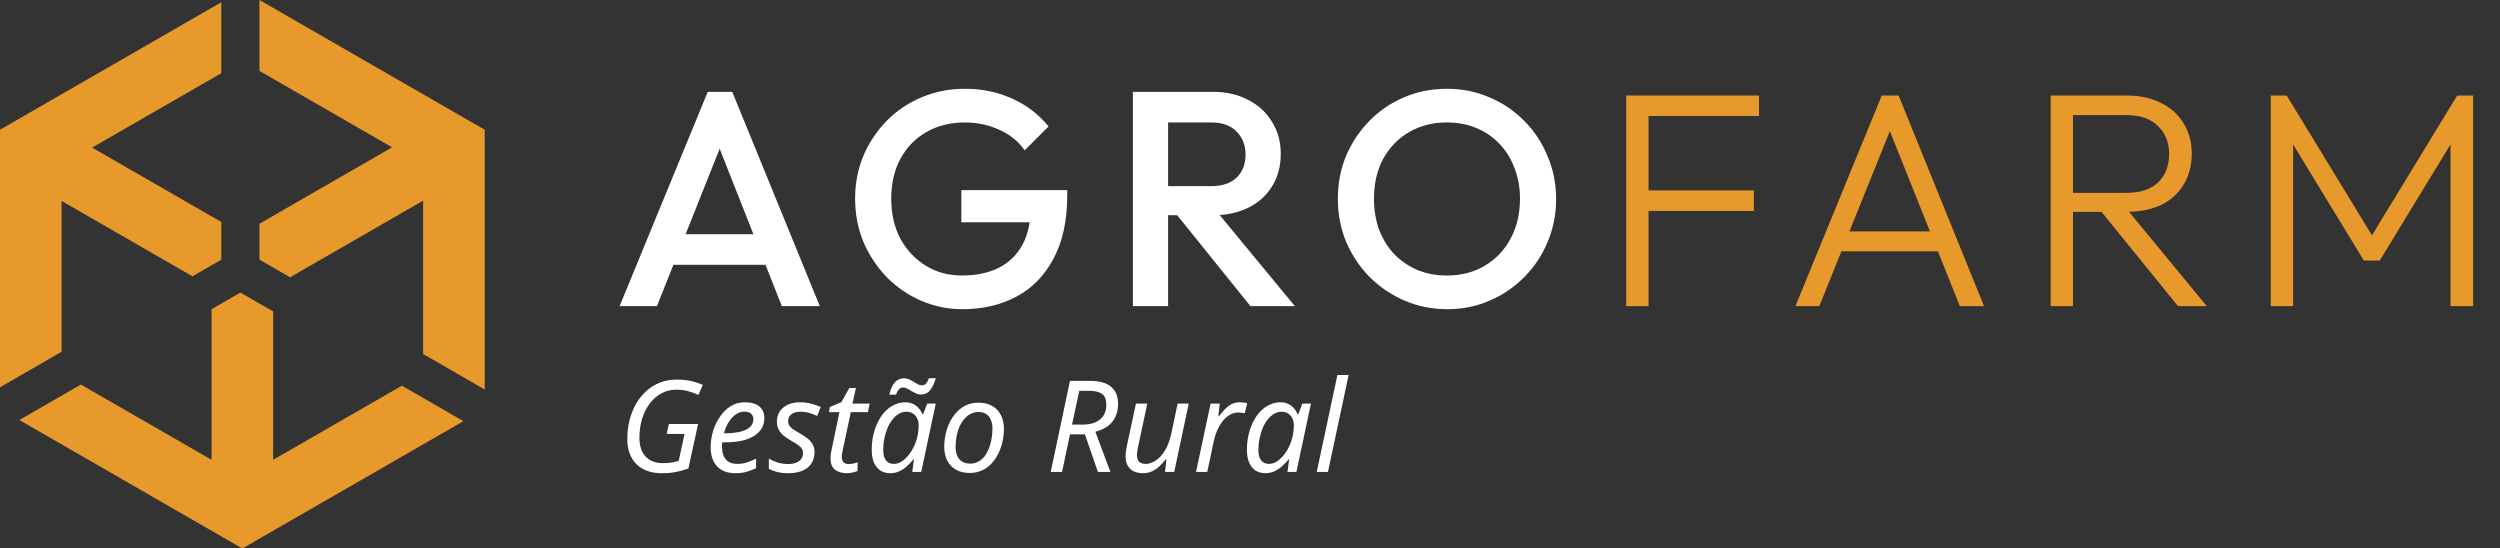 <svg width="196" height="43" viewBox="0 0 196 43" fill="none" xmlns="http://www.w3.org/2000/svg">
<rect x="0" y="0" width="196" height="43" fill="#333333" stroke="none"/>
<path d="M51.89 37.1C51.043 37.1 50.38 36.863 49.9 36.39C49.42 35.917 49.18 35.257 49.18 34.41C49.18 33.89 49.24 33.397 49.36 32.93C49.48 32.463 49.65 32.037 49.87 31.65C50.097 31.263 50.367 30.93 50.68 30.65C51 30.363 51.357 30.143 51.75 29.99C52.143 29.837 52.57 29.76 53.03 29.76C53.463 29.76 53.843 29.797 54.17 29.87C54.497 29.943 54.807 30.047 55.1 30.18L54.76 30.96C54.513 30.847 54.247 30.75 53.96 30.67C53.673 30.59 53.36 30.55 53.02 30.55C52.607 30.55 52.223 30.643 51.87 30.83C51.523 31.017 51.217 31.28 50.95 31.62C50.69 31.96 50.487 32.363 50.34 32.83C50.2 33.29 50.13 33.797 50.13 34.35C50.13 34.717 50.193 35.05 50.32 35.35C50.453 35.643 50.657 35.877 50.93 36.05C51.203 36.223 51.553 36.31 51.98 36.31C52.233 36.31 52.463 36.293 52.67 36.26C52.883 36.22 53.063 36.177 53.21 36.13L53.67 34.02H52.27L52.44 33.24H54.73L53.97 36.73C53.67 36.837 53.353 36.927 53.02 37C52.687 37.067 52.31 37.1 51.89 37.1ZM57.657 37.1C57.244 37.1 56.891 37.02 56.597 36.86C56.311 36.693 56.091 36.46 55.937 36.16C55.791 35.853 55.717 35.493 55.717 35.08C55.717 34.653 55.777 34.233 55.897 33.82C56.024 33.4 56.204 33.02 56.437 32.68C56.671 32.333 56.951 32.057 57.277 31.85C57.611 31.643 57.984 31.54 58.397 31.54C58.904 31.54 59.284 31.65 59.537 31.87C59.797 32.09 59.927 32.397 59.927 32.79C59.927 33.05 59.867 33.297 59.747 33.53C59.627 33.757 59.441 33.957 59.187 34.13C58.934 34.303 58.611 34.44 58.217 34.54C57.824 34.633 57.351 34.68 56.797 34.68H56.627C56.621 34.74 56.614 34.803 56.607 34.87C56.607 34.937 56.607 34.997 56.607 35.05C56.607 35.457 56.707 35.78 56.907 36.02C57.107 36.253 57.411 36.37 57.817 36.37C58.071 36.37 58.311 36.333 58.537 36.26C58.764 36.187 59.011 36.087 59.277 35.96V36.71C59.024 36.823 58.774 36.917 58.527 36.99C58.287 37.063 57.997 37.1 57.657 37.1ZM56.827 33.97C57.227 33.97 57.597 33.937 57.937 33.87C58.277 33.797 58.551 33.68 58.757 33.52C58.964 33.353 59.067 33.133 59.067 32.86C59.067 32.687 59.007 32.547 58.887 32.44C58.774 32.327 58.594 32.27 58.347 32.27C58.134 32.27 57.924 32.337 57.717 32.47C57.511 32.603 57.324 32.797 57.157 33.05C56.991 33.303 56.857 33.61 56.757 33.97H56.827ZM61.778 37.1C61.451 37.1 61.164 37.067 60.917 37C60.678 36.94 60.464 36.86 60.278 36.76V35.95C60.451 36.057 60.667 36.157 60.928 36.25C61.194 36.337 61.468 36.38 61.748 36.38C62.014 36.38 62.234 36.347 62.407 36.28C62.587 36.207 62.724 36.107 62.818 35.98C62.911 35.853 62.958 35.707 62.958 35.54C62.958 35.407 62.931 35.293 62.877 35.2C62.824 35.1 62.731 35.003 62.597 34.91C62.471 34.81 62.291 34.697 62.057 34.57C61.804 34.423 61.591 34.28 61.417 34.14C61.251 33.993 61.124 33.833 61.038 33.66C60.951 33.487 60.907 33.287 60.907 33.06C60.907 32.753 60.981 32.487 61.127 32.26C61.281 32.033 61.494 31.857 61.767 31.73C62.041 31.603 62.361 31.54 62.727 31.54C63.054 31.54 63.354 31.58 63.627 31.66C63.907 31.733 64.147 31.817 64.347 31.91L64.067 32.61C63.894 32.53 63.701 32.457 63.487 32.39C63.274 32.317 63.021 32.28 62.727 32.28C62.441 32.28 62.211 32.35 62.038 32.49C61.871 32.623 61.788 32.797 61.788 33.01C61.788 33.123 61.811 33.227 61.858 33.32C61.904 33.413 61.991 33.51 62.117 33.61C62.251 33.703 62.434 33.817 62.667 33.95C62.894 34.083 63.097 34.217 63.278 34.35C63.458 34.483 63.597 34.637 63.697 34.81C63.804 34.983 63.858 35.197 63.858 35.45C63.858 35.81 63.771 36.113 63.597 36.36C63.431 36.607 63.191 36.793 62.877 36.92C62.564 37.04 62.197 37.1 61.778 37.1ZM66.394 37.1C66.034 37.1 65.731 37.013 65.484 36.84C65.237 36.667 65.114 36.363 65.114 35.93C65.114 35.83 65.121 35.72 65.134 35.6C65.154 35.473 65.177 35.347 65.204 35.22L65.814 32.31H64.984L65.064 31.91L65.964 31.53L66.584 30.42H67.104L66.834 31.64H68.184L68.044 32.31H66.704L66.084 35.23C66.064 35.317 66.044 35.417 66.024 35.53C66.004 35.637 65.994 35.737 65.994 35.83C65.994 35.983 66.034 36.113 66.114 36.22C66.201 36.327 66.337 36.38 66.524 36.38C66.644 36.38 66.761 36.37 66.874 36.35C66.987 36.323 67.107 36.29 67.234 36.25V36.92C67.154 36.96 67.031 37 66.864 37.04C66.697 37.08 66.541 37.1 66.394 37.1ZM69.794 37.1C69.508 37.1 69.254 37.033 69.034 36.9C68.821 36.76 68.651 36.553 68.524 36.28C68.404 36.007 68.344 35.67 68.344 35.27C68.344 34.87 68.384 34.487 68.464 34.12C68.551 33.747 68.671 33.403 68.824 33.09C68.978 32.777 69.161 32.507 69.374 32.28C69.594 32.047 69.838 31.867 70.104 31.74C70.378 31.607 70.668 31.54 70.974 31.54C71.208 31.54 71.411 31.583 71.584 31.67C71.764 31.757 71.914 31.87 72.034 32.01C72.154 32.15 72.251 32.303 72.324 32.47H72.374L72.694 31.64H73.364L72.224 37H71.524L71.654 36.01H71.614C71.461 36.203 71.291 36.383 71.104 36.55C70.918 36.717 70.714 36.85 70.494 36.95C70.281 37.05 70.048 37.1 69.794 37.1ZM70.084 36.37C70.331 36.37 70.571 36.28 70.804 36.1C71.044 35.92 71.261 35.677 71.454 35.37C71.648 35.063 71.794 34.72 71.894 34.34C71.948 34.147 71.981 33.97 71.994 33.81C72.014 33.643 72.024 33.49 72.024 33.35C72.024 33.037 71.938 32.78 71.764 32.58C71.591 32.38 71.358 32.28 71.064 32.28C70.858 32.28 70.661 32.333 70.474 32.44C70.294 32.547 70.128 32.697 69.974 32.89C69.821 33.077 69.691 33.297 69.584 33.55C69.478 33.803 69.394 34.08 69.334 34.38C69.274 34.673 69.244 34.977 69.244 35.29C69.244 35.65 69.318 35.92 69.464 36.1C69.611 36.28 69.818 36.37 70.084 36.37ZM69.724 30.94C69.784 30.66 69.868 30.427 69.974 30.24C70.081 30.047 70.208 29.903 70.354 29.81C70.508 29.71 70.681 29.66 70.874 29.66C71.021 29.66 71.158 29.69 71.284 29.75C71.411 29.803 71.531 29.867 71.644 29.94C71.764 30.007 71.874 30.07 71.974 30.13C72.074 30.183 72.168 30.21 72.254 30.21C72.401 30.21 72.514 30.167 72.594 30.08C72.674 29.993 72.754 29.85 72.834 29.65H73.364C73.291 29.923 73.198 30.157 73.084 30.35C72.978 30.543 72.851 30.69 72.704 30.79C72.558 30.883 72.388 30.93 72.194 30.93C72.061 30.93 71.934 30.903 71.814 30.85C71.694 30.79 71.578 30.727 71.464 30.66C71.351 30.587 71.238 30.523 71.124 30.47C71.018 30.41 70.911 30.38 70.804 30.38C70.664 30.38 70.554 30.427 70.474 30.52C70.394 30.613 70.318 30.753 70.244 30.94H69.724ZM76.028 37.08C75.615 37.08 75.258 36.997 74.958 36.83C74.658 36.663 74.428 36.427 74.268 36.12C74.108 35.807 74.028 35.44 74.028 35.02C74.028 34.693 74.064 34.367 74.138 34.04C74.211 33.707 74.318 33.393 74.458 33.1C74.605 32.807 74.784 32.547 74.998 32.32C75.211 32.087 75.461 31.903 75.748 31.77C76.034 31.637 76.355 31.57 76.708 31.57C77.128 31.57 77.484 31.653 77.778 31.82C78.078 31.987 78.308 32.227 78.468 32.54C78.628 32.847 78.708 33.213 78.708 33.64C78.708 33.967 78.671 34.293 78.598 34.62C78.525 34.947 78.415 35.26 78.268 35.56C78.128 35.853 77.951 36.113 77.738 36.34C77.525 36.567 77.275 36.747 76.988 36.88C76.701 37.013 76.381 37.08 76.028 37.08ZM76.078 36.35C76.271 36.35 76.451 36.31 76.618 36.23C76.791 36.15 76.951 36.033 77.098 35.88C77.245 35.72 77.368 35.527 77.468 35.3C77.575 35.067 77.658 34.803 77.718 34.51C77.778 34.217 77.808 33.893 77.808 33.54C77.808 33.34 77.771 33.147 77.698 32.96C77.631 32.767 77.518 32.61 77.358 32.49C77.198 32.363 76.984 32.3 76.718 32.3C76.498 32.3 76.294 32.347 76.108 32.44C75.921 32.533 75.754 32.667 75.608 32.84C75.461 33.007 75.335 33.207 75.228 33.44C75.128 33.667 75.051 33.917 74.998 34.19C74.945 34.463 74.918 34.75 74.918 35.05C74.918 35.463 75.018 35.783 75.218 36.01C75.424 36.237 75.711 36.35 76.078 36.35ZM82.376 37L83.886 29.86H85.456C86.189 29.86 86.739 30.013 87.106 30.32C87.472 30.627 87.656 31.077 87.656 31.67C87.656 32.01 87.596 32.323 87.476 32.61C87.362 32.897 87.176 33.147 86.916 33.36C86.656 33.567 86.309 33.73 85.876 33.85L87.056 37H86.076L85.056 34.05H83.886L83.266 37H82.376ZM84.826 33.29C85.159 33.29 85.446 33.253 85.686 33.18C85.926 33.1 86.123 32.993 86.276 32.86C86.436 32.72 86.552 32.553 86.626 32.36C86.699 32.167 86.736 31.957 86.736 31.73C86.736 31.323 86.623 31.04 86.396 30.88C86.169 30.72 85.829 30.64 85.376 30.64H84.616L84.046 33.29H84.826ZM89.588 37.1C89.322 37.1 89.085 37.05 88.878 36.95C88.678 36.85 88.522 36.7 88.408 36.5C88.302 36.3 88.248 36.057 88.248 35.77C88.248 35.617 88.258 35.473 88.278 35.34C88.305 35.2 88.332 35.057 88.358 34.91L89.058 31.64H89.948L89.228 35.01C89.202 35.157 89.178 35.283 89.158 35.39C89.145 35.497 89.138 35.593 89.138 35.68C89.138 35.893 89.192 36.063 89.298 36.19C89.412 36.31 89.592 36.37 89.838 36.37C90.065 36.37 90.308 36.29 90.568 36.13C90.835 35.97 91.082 35.713 91.308 35.36C91.535 35.007 91.712 34.537 91.838 33.95L92.328 31.64H93.198L92.058 37H91.338L91.448 36.01H91.398C91.272 36.17 91.122 36.337 90.948 36.51C90.782 36.677 90.585 36.817 90.358 36.93C90.138 37.043 89.882 37.1 89.588 37.1ZM93.769 37L94.909 31.64H95.629L95.519 32.63H95.569C95.709 32.443 95.856 32.27 96.009 32.11C96.163 31.943 96.336 31.807 96.529 31.7C96.723 31.593 96.946 31.54 97.199 31.54C97.293 31.54 97.389 31.547 97.489 31.56C97.596 31.567 97.693 31.583 97.779 31.61L97.589 32.4C97.503 32.38 97.416 32.367 97.329 32.36C97.249 32.347 97.166 32.34 97.079 32.34C96.833 32.34 96.603 32.407 96.389 32.54C96.183 32.667 95.996 32.837 95.829 33.05C95.669 33.263 95.533 33.5 95.419 33.76C95.306 34.02 95.223 34.283 95.169 34.55L94.649 37H93.769ZM99.208 37.1C98.922 37.1 98.668 37.033 98.448 36.9C98.235 36.76 98.065 36.553 97.938 36.28C97.818 36.007 97.758 35.67 97.758 35.27C97.758 34.87 97.798 34.487 97.878 34.12C97.965 33.747 98.085 33.403 98.238 33.09C98.392 32.777 98.575 32.507 98.788 32.28C99.008 32.047 99.252 31.867 99.518 31.74C99.792 31.607 100.082 31.54 100.388 31.54C100.622 31.54 100.825 31.583 100.998 31.67C101.178 31.757 101.328 31.87 101.448 32.01C101.568 32.15 101.665 32.303 101.738 32.47H101.788L102.108 31.64H102.778L101.638 37H100.938L101.068 36.01H101.028C100.875 36.203 100.705 36.383 100.518 36.55C100.332 36.717 100.128 36.85 99.908 36.95C99.695 37.05 99.462 37.1 99.208 37.1ZM99.498 36.37C99.745 36.37 99.985 36.28 100.218 36.1C100.458 35.92 100.675 35.677 100.868 35.37C101.062 35.063 101.208 34.72 101.308 34.34C101.362 34.147 101.395 33.97 101.408 33.81C101.428 33.643 101.438 33.49 101.438 33.35C101.438 33.037 101.352 32.78 101.178 32.58C101.005 32.38 100.772 32.28 100.478 32.28C100.272 32.28 100.075 32.333 99.888 32.44C99.708 32.547 99.542 32.697 99.388 32.89C99.235 33.077 99.105 33.297 98.998 33.55C98.892 33.803 98.808 34.08 98.748 34.38C98.688 34.673 98.658 34.977 98.658 35.29C98.658 35.65 98.732 35.92 98.878 36.1C99.025 36.28 99.232 36.37 99.498 36.37ZM103.232 37L104.852 29.4H105.732L104.112 37H103.232Z" fill="white"/>
<path d="M17.353 0.176L0 10.171V30.362L4.827 27.579V15.752L15.088 21.662L17.353 20.356V17.407L7.221 11.572L17.353 5.736V0.176Z" fill="#E8992B"/>
<path d="M20.341 5.56V0L38 10.171V30.538L33.173 27.755V15.731L22.741 21.739L20.341 20.356V17.54L30.741 11.55L20.341 5.56Z" fill="#E8992B"/>
<path d="M21.414 24.417L18.847 22.937L16.587 24.24V36.05L6.34 30.149L1.517 32.93L19 43L36.331 33.019L31.507 30.237L21.414 36.05V24.417Z" fill="#E8992B"/>
<path d="M48.576 24L55.488 7.2H57.408L64.272 24H61.296L55.92 10.392H56.928L51.504 24H48.576ZM51.984 20.76V18.36H60.888V20.76H51.984ZM75.464 24.24C74.312 24.24 73.224 24.016 72.2 23.568C71.176 23.12 70.28 22.504 69.512 21.72C68.744 20.92 68.136 20 67.688 18.96C67.256 17.904 67.04 16.776 67.04 15.576C67.04 14.376 67.256 13.256 67.688 12.216C68.136 11.176 68.744 10.264 69.512 9.48C70.296 8.68 71.208 8.064 72.248 7.632C73.304 7.184 74.44 6.96 75.656 6.96C76.984 6.96 78.216 7.216 79.352 7.728C80.488 8.24 81.44 8.968 82.208 9.912L80.336 11.784C79.84 11.08 79.176 10.544 78.344 10.176C77.512 9.792 76.616 9.6 75.656 9.6C74.504 9.6 73.488 9.856 72.608 10.368C71.744 10.864 71.072 11.56 70.592 12.456C70.112 13.352 69.872 14.392 69.872 15.576C69.872 16.76 70.112 17.808 70.592 18.72C71.088 19.616 71.752 20.32 72.584 20.832C73.416 21.344 74.36 21.6 75.416 21.6C76.536 21.6 77.496 21.4 78.296 21C79.112 20.584 79.736 19.976 80.168 19.176C80.6 18.36 80.816 17.36 80.816 16.176L82.544 17.424H75.368V14.904H83.672V15.288C83.672 17.288 83.312 18.952 82.592 20.28C81.888 21.608 80.92 22.6 79.688 23.256C78.456 23.912 77.048 24.24 75.464 24.24ZM90.715 16.872V14.592H94.963C95.811 14.592 96.467 14.376 96.931 13.944C97.411 13.496 97.651 12.88 97.651 12.096C97.651 11.392 97.419 10.8 96.955 10.32C96.491 9.84 95.835 9.6 94.987 9.6H90.715V7.2H95.107C96.163 7.2 97.091 7.416 97.891 7.848C98.691 8.264 99.307 8.84 99.739 9.576C100.187 10.296 100.411 11.12 100.411 12.048C100.411 13.024 100.187 13.872 99.739 14.592C99.307 15.312 98.691 15.872 97.891 16.272C97.091 16.672 96.163 16.872 95.107 16.872H90.715ZM88.819 24V7.2H91.579V24H88.819ZM98.035 24L92.155 16.704L94.723 15.768L101.515 24H98.035ZM113.479 24.24C112.279 24.24 111.159 24.016 110.119 23.568C109.079 23.12 108.167 22.504 107.383 21.72C106.599 20.92 105.983 20 105.535 18.96C105.103 17.904 104.887 16.776 104.887 15.576C104.887 14.376 105.103 13.256 105.535 12.216C105.983 11.176 106.591 10.264 107.359 9.48C108.143 8.68 109.047 8.064 110.071 7.632C111.111 7.184 112.231 6.96 113.431 6.96C114.631 6.96 115.743 7.184 116.767 7.632C117.807 8.064 118.719 8.68 119.503 9.48C120.287 10.264 120.895 11.184 121.327 12.24C121.775 13.28 121.999 14.4 121.999 15.6C121.999 16.8 121.775 17.928 121.327 18.984C120.895 20.024 120.287 20.936 119.503 21.72C118.735 22.504 117.831 23.12 116.791 23.568C115.767 24.016 114.663 24.24 113.479 24.24ZM113.431 21.6C114.567 21.6 115.559 21.344 116.407 20.832C117.271 20.32 117.943 19.616 118.423 18.72C118.919 17.808 119.167 16.76 119.167 15.576C119.167 14.696 119.023 13.896 118.735 13.176C118.463 12.44 118.071 11.808 117.559 11.28C117.047 10.736 116.439 10.32 115.735 10.032C115.047 9.744 114.279 9.6 113.431 9.6C112.311 9.6 111.319 9.856 110.455 10.368C109.607 10.864 108.935 11.56 108.439 12.456C107.959 13.352 107.719 14.392 107.719 15.576C107.719 16.456 107.855 17.272 108.127 18.024C108.415 18.76 108.807 19.392 109.303 19.92C109.815 20.448 110.423 20.864 111.127 21.168C111.831 21.456 112.599 21.6 113.431 21.6Z" fill="white"/>
<path d="M127.493 24V7.488H129.245V24H127.493ZM128.645 16.536V14.928H137.501V16.536H128.645ZM128.645 9.096V7.488H137.909V9.096H128.645ZM140.763 24L147.531 7.488H148.851L155.547 24H153.651L147.819 9.408H148.515L142.635 24H140.763ZM143.859 19.704V18.144H152.499V19.704H143.859ZM161.898 16.608V15.12H166.698C167.786 15.12 168.618 14.848 169.194 14.304C169.77 13.744 170.058 13 170.058 12.072C170.058 11.176 169.77 10.448 169.194 9.888C168.618 9.312 167.786 9.024 166.698 9.024H161.898V7.488H166.698C167.77 7.488 168.69 7.688 169.458 8.088C170.226 8.472 170.81 9.008 171.21 9.696C171.626 10.384 171.834 11.168 171.834 12.048C171.834 12.96 171.626 13.76 171.21 14.448C170.81 15.136 170.226 15.672 169.458 16.056C168.69 16.424 167.77 16.608 166.698 16.608H161.898ZM160.77 24V7.488H162.522V24H160.77ZM170.754 24L164.562 16.368L166.266 15.816L173.01 24H170.754ZM178.029 24V7.488H179.277L186.405 19.176H185.517L192.645 7.488H193.893V24H192.117V10.56L192.525 10.656L186.573 20.424H185.325L179.373 10.656L179.781 10.56V24H178.029Z" fill="#E8992B"/>
</svg>
